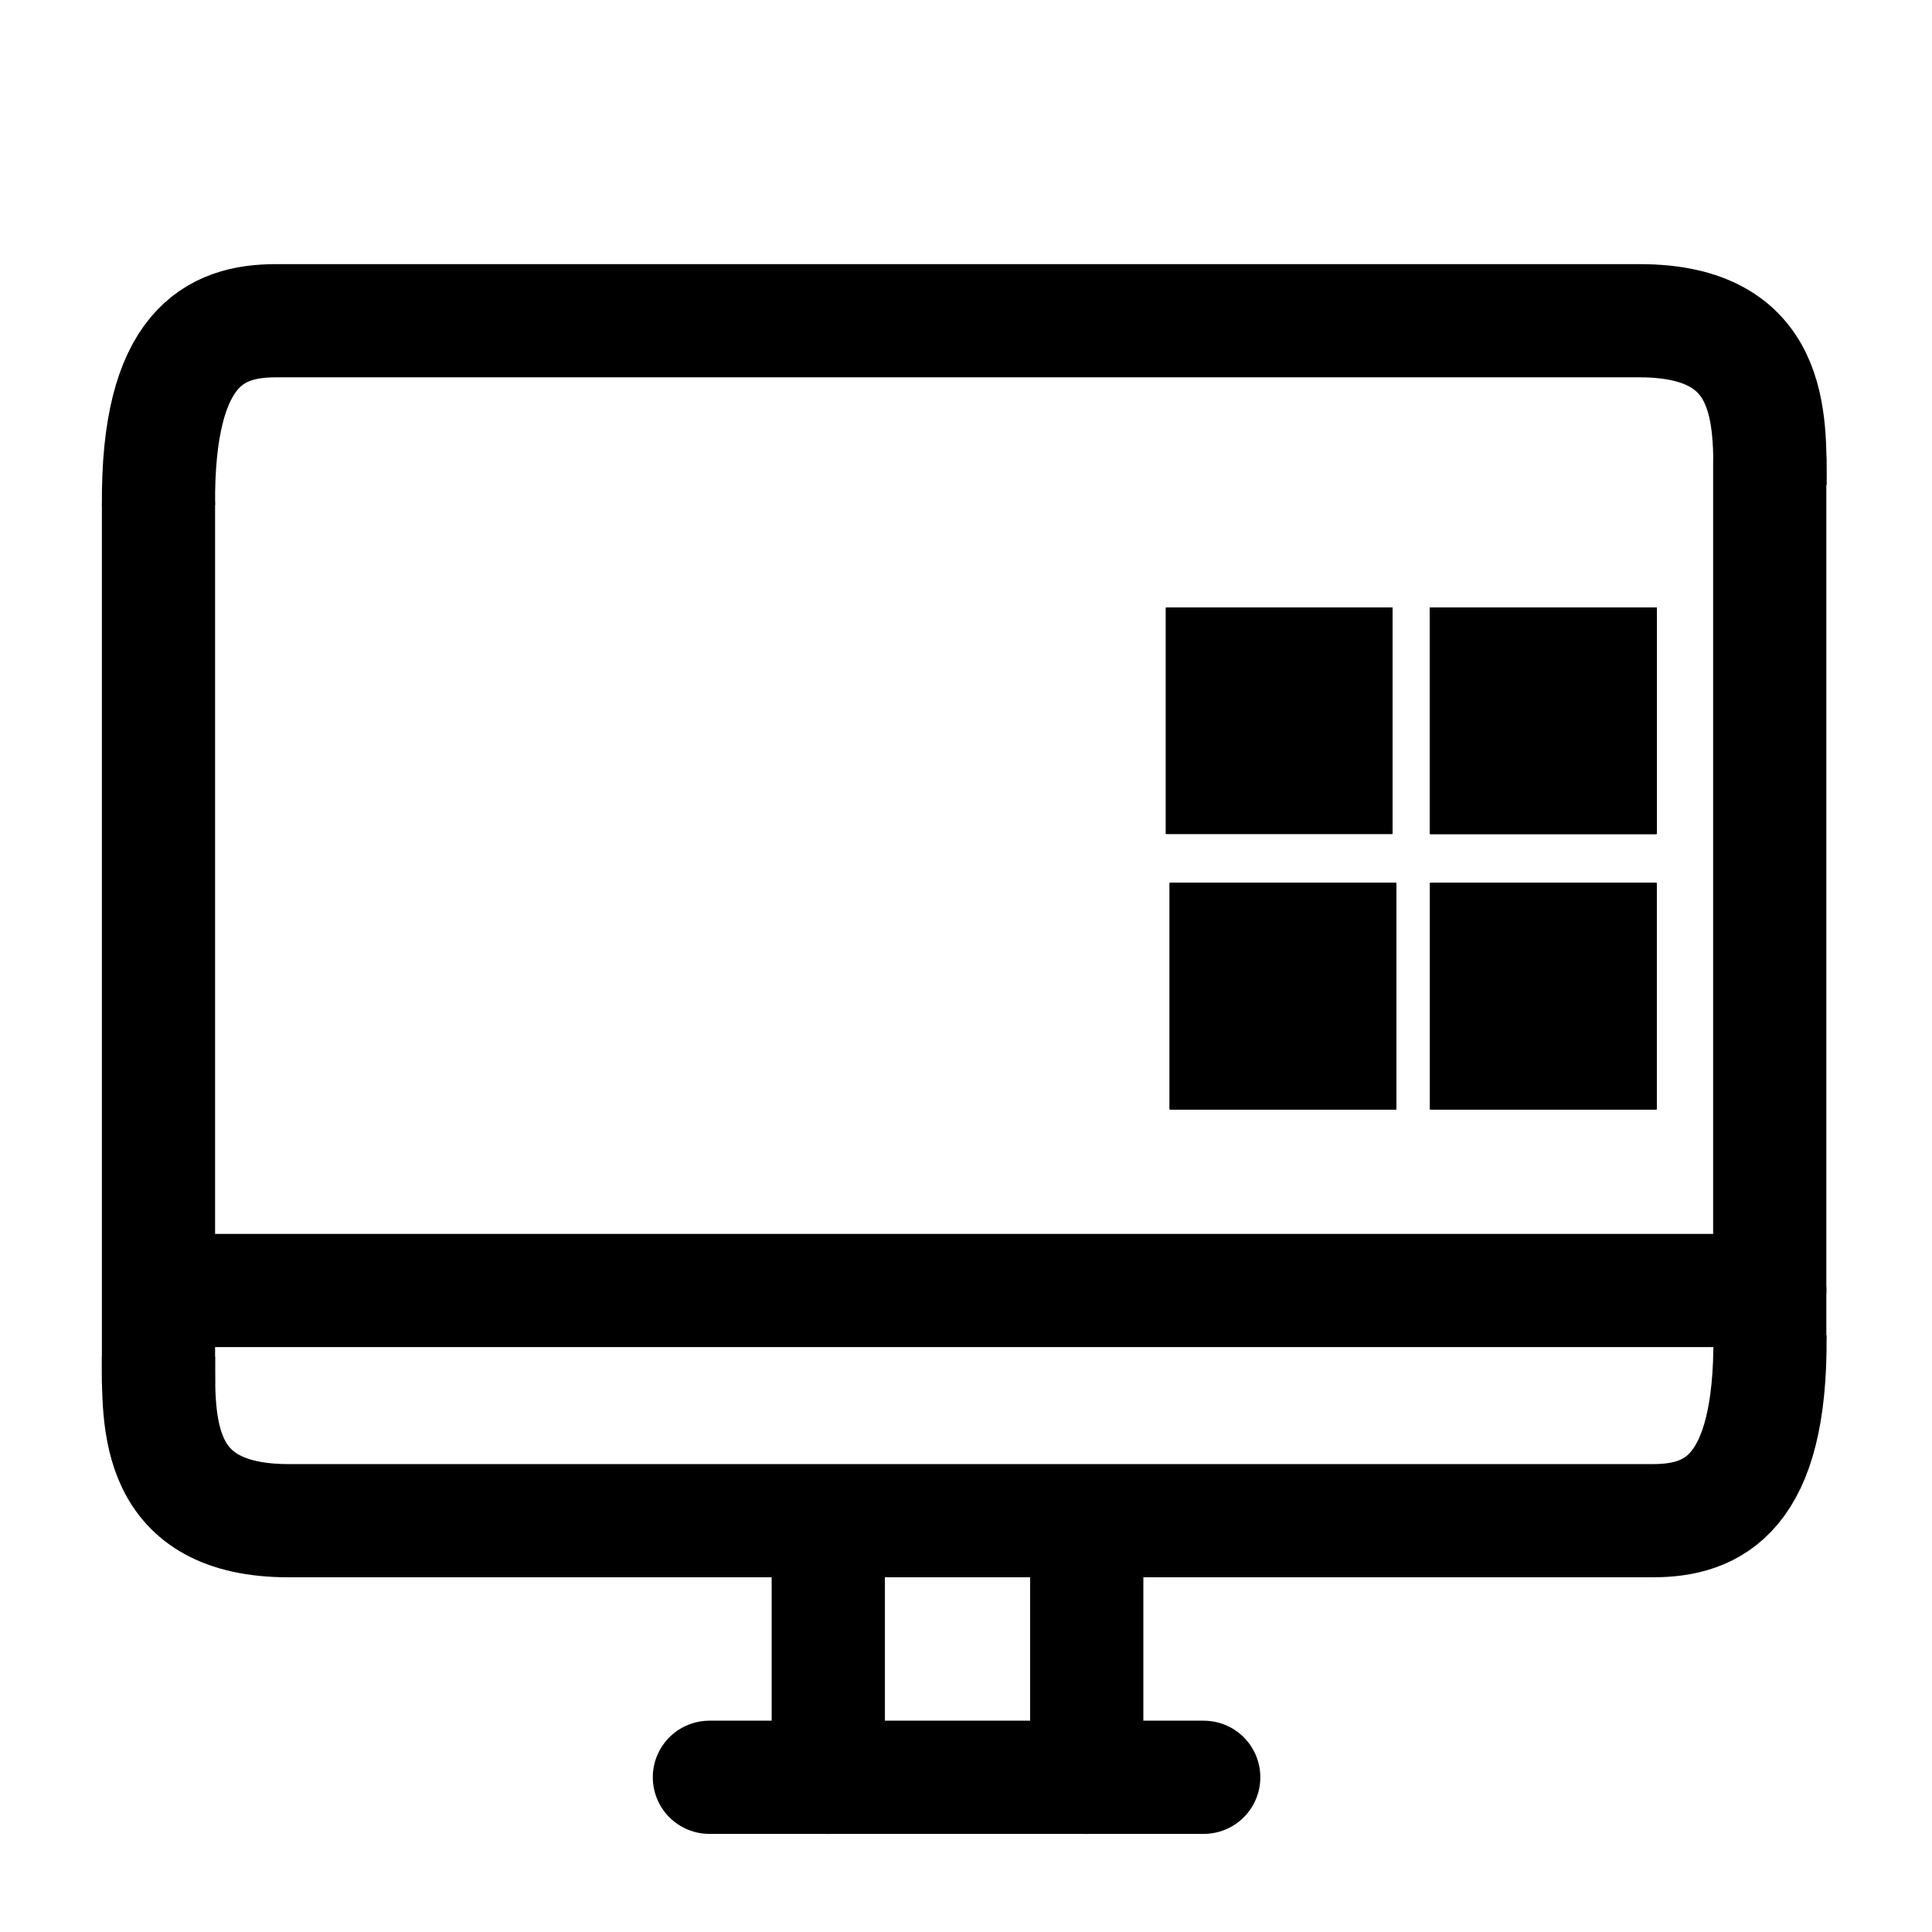 <svg width="512" height="512" viewBox="0 0 512 512" fill="none" xmlns="http://www.w3.org/2000/svg">
<path d="M42.998 342H469.002" stroke="black" stroke-width="30" stroke-linecap="round"/>
<path d="M188 471H319" stroke="black" stroke-width="30" stroke-linecap="round"/>
<path d="M42 359.5C42 377 40.9 403 76.5 403C112.1 403 334.5 403 438 403C454 403 469.462 396 469.062 354" stroke="black" stroke-width="30"/>
<path d="M469.07 128.5C469.07 111 470.17 85 434.57 85C398.97 85 176.57 85 73.07 85C57.07 85 41.608 92 42.008 134" stroke="black" stroke-width="30"/>
<path d="M219.5 471.004V408.996" stroke="black" stroke-width="30" stroke-linecap="round"/>
<path d="M42 366L42 134" stroke="black" stroke-width="30" stroke-linecap="round"/>
<path d="M469 354L469 122" stroke="black" stroke-width="30" stroke-linecap="round"/>
<path d="M288 471.008V409" stroke="black" stroke-width="30" stroke-linecap="round"/>
<rect x="309" y="161" width="60" height="60" fill="black"/>
<rect x="309" y="161" width="60" height="60" fill="black"/>
<rect x="309" y="161" width="60" height="60" fill="black"/>
<rect x="309" y="161" width="60" height="60" fill="black"/>
<rect x="379" y="161" width="60" height="60" fill="black"/>
<rect x="379" y="161" width="60" height="60" fill="black"/>
<rect x="379" y="161" width="60" height="60" fill="black"/>
<rect x="379" y="161" width="60" height="60" fill="black"/>
<rect x="379" y="161" width="60" height="60" fill="black"/>
<rect x="379" y="161" width="60" height="60" fill="black"/>
<rect x="379" y="161" width="60" height="60" fill="black"/>
<rect x="379" y="161" width="60" height="60" fill="black"/>
<rect x="379" y="234" width="60" height="60" fill="black"/>
<rect x="379" y="234" width="60" height="60" fill="black"/>
<rect x="379" y="234" width="60" height="60" fill="black"/>
<rect x="379" y="234" width="60" height="60" fill="black"/>
<rect x="310" y="234" width="60" height="60" fill="black"/>
<rect x="310" y="234" width="60" height="60" fill="black"/>
<rect x="310" y="234" width="60" height="60" fill="black"/>
<rect x="310" y="234" width="60" height="60" fill="black"/>
</svg>

